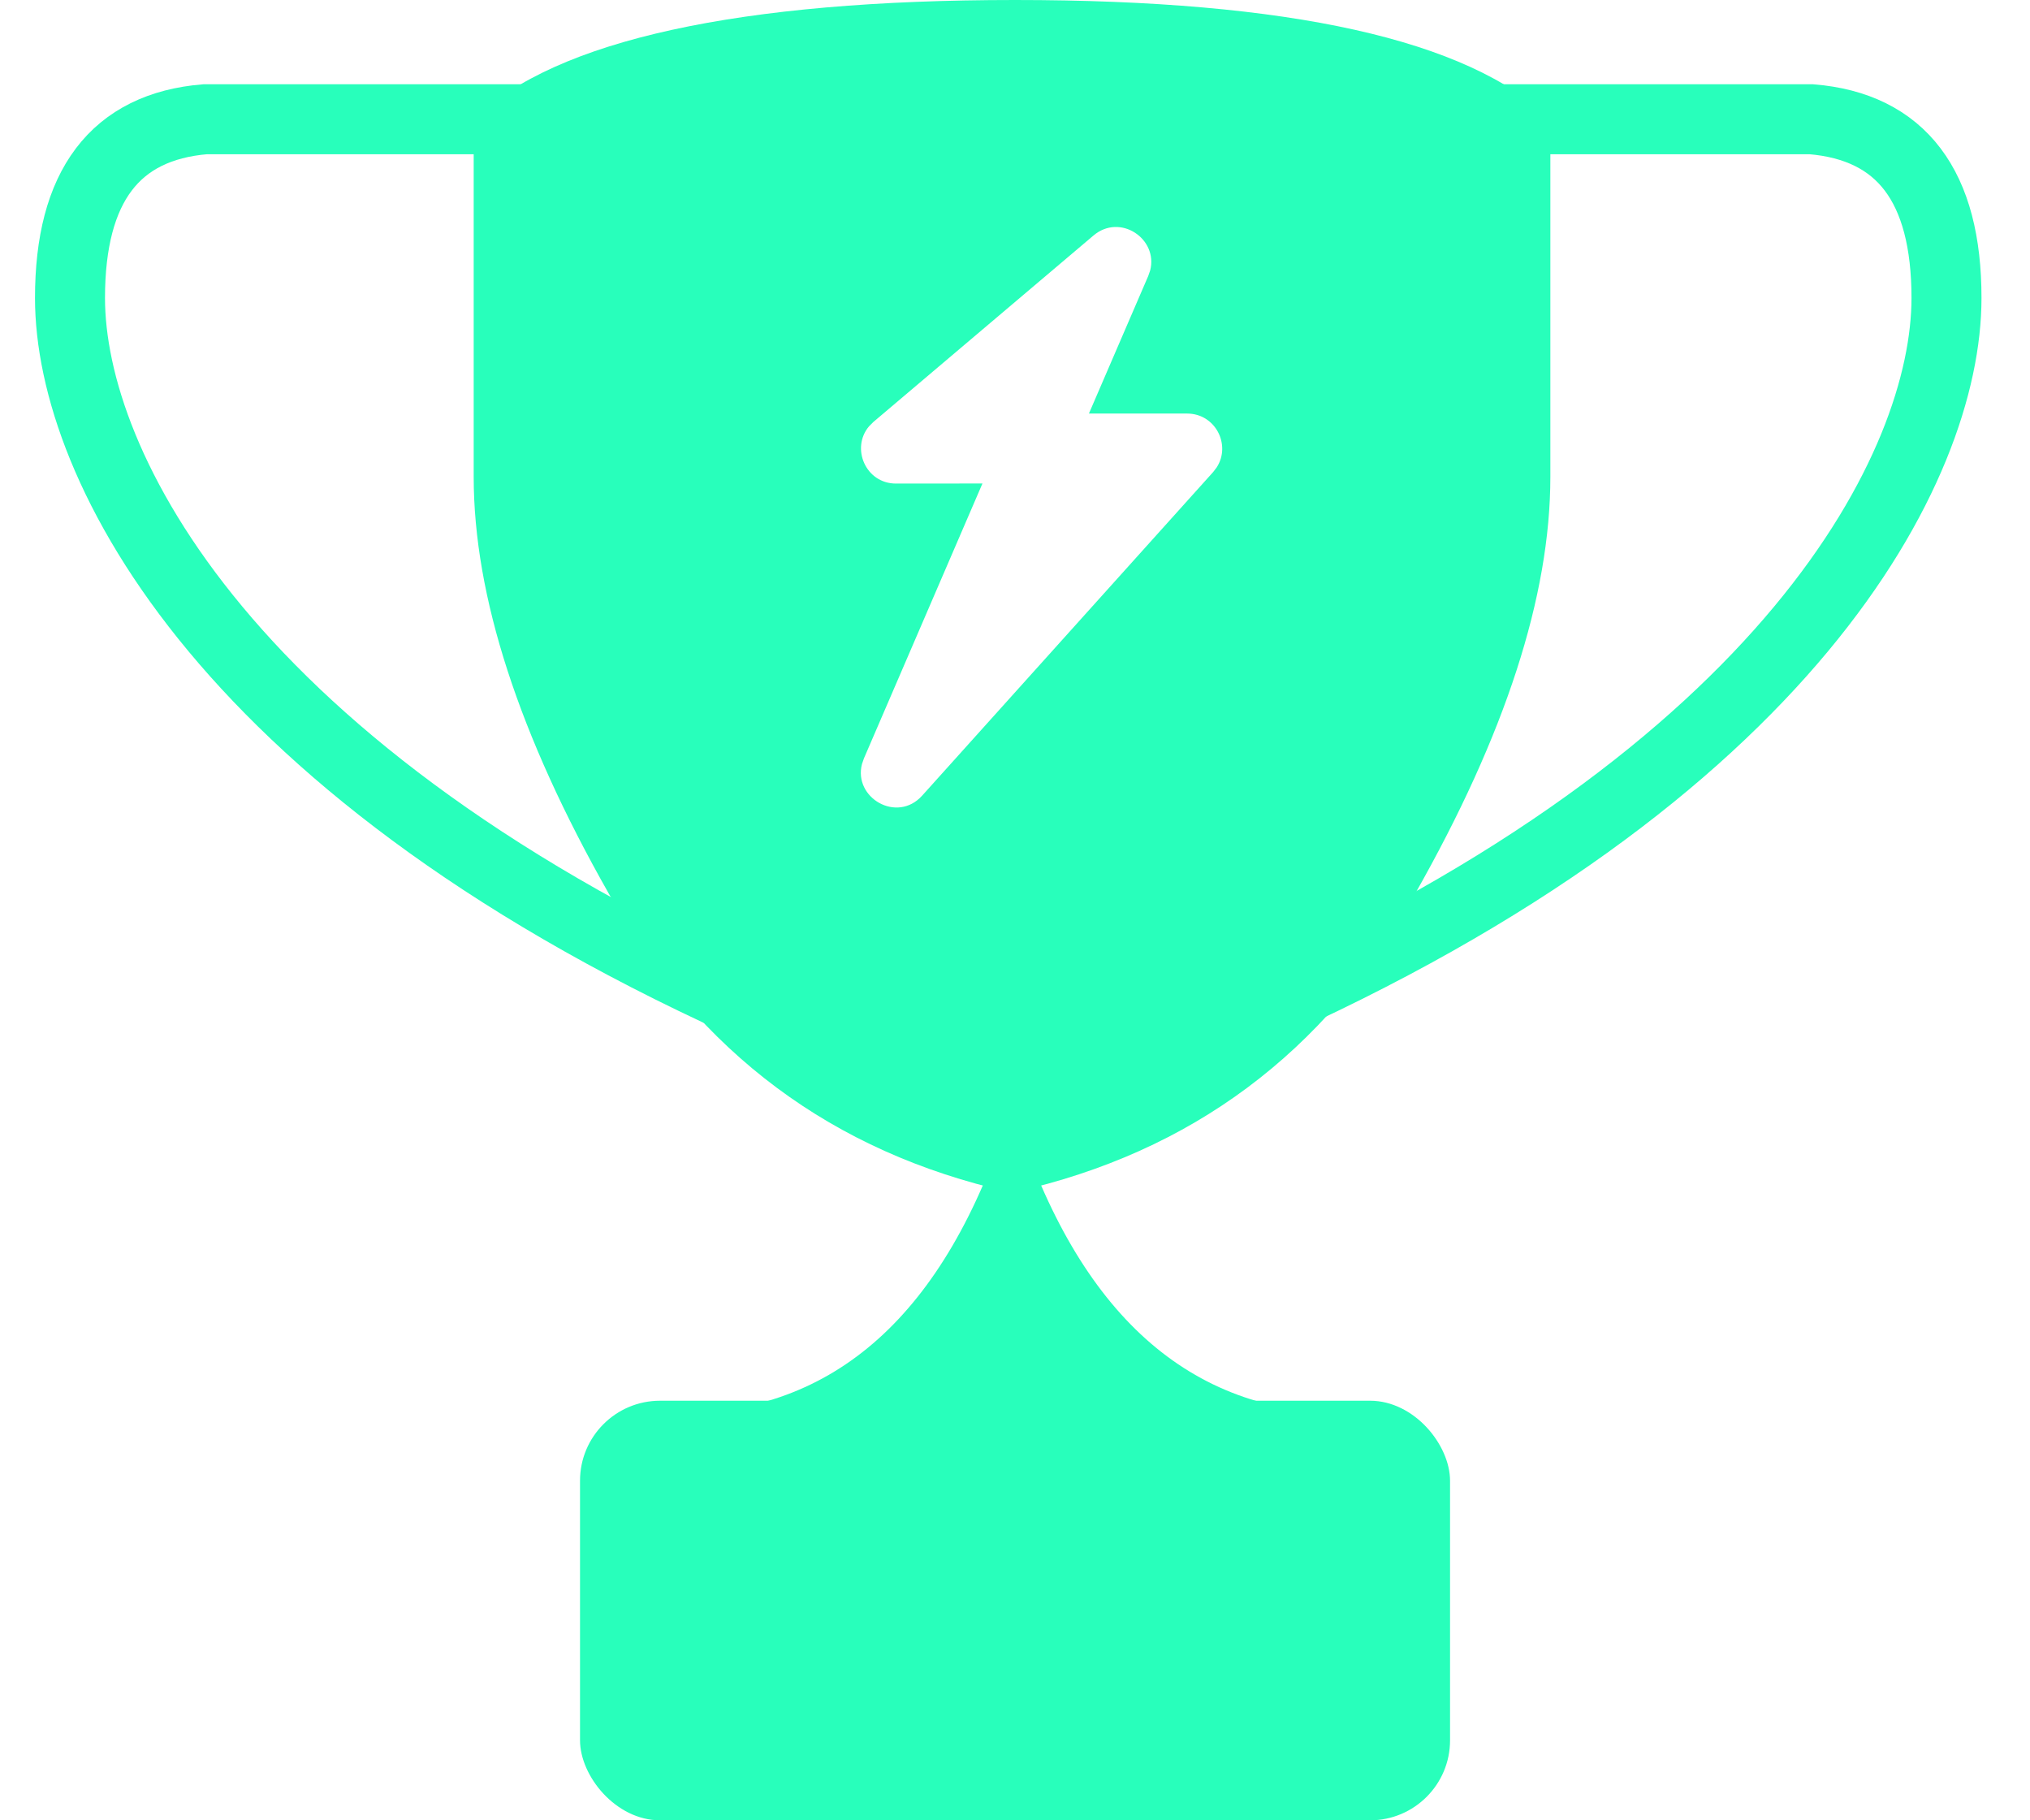 <svg xmlns="http://www.w3.org/2000/svg" width="29" height="26" viewBox="0 0 29 26">
  <g fill="none" transform="translate(1)">
    <path fill="#28FFBB" d="M13.5,-9.23705556e-14 C17.424,-9.23705556e-14 19.973,0.568 21.148,1.703 L21.148,1.703 L21.148,6.81 C21.148,8.513 20.503,10.499 19.214,12.769 C17.925,15.039 16.021,16.458 13.5,17.025 L13.5,17.025 L13.414,17.025 C10.894,16.458 8.989,15.039 7.7,12.769 C6.411,10.499 5.767,8.513 5.767,6.81 L5.767,6.81 L5.767,1.703 C6.941,0.568 9.576,-9.23705556e-14 13.5,-9.23705556e-14 Z M15.431,3.863 C15.548,3.412 15.002,3.041 14.621,3.364 L14.621,3.364 L11.478,6.026 L11.414,6.09 C11.152,6.402 11.367,6.908 11.801,6.907 L11.801,6.907 L13.035,6.906 L11.342,10.832 L11.314,10.913 C11.188,11.395 11.814,11.763 12.173,11.365 L12.173,11.365 L16.331,6.742 L16.382,6.675 C16.589,6.354 16.364,5.908 15.96,5.907 L15.96,5.907 L14.556,5.907 L15.403,3.943 Z"/>
    <path stroke="#28FFBB" d="M6.767,1.703 L1.933,1.703 C0.644,1.809 0,2.66 0,4.256 C0,6.65 2.223,11.066 9.957,14.471"/>
    <path stroke="#28FFBB" d="M23.617,1.703 L18.783,1.703 C17.494,1.809 16.85,2.66 16.85,4.256 C16.85,6.65 19.073,11.066 26.807,14.471" transform="matrix(-1 0 0 1 43.657 0)"/>
    <path fill="#28FFBB" d="M8.667,20.189 C10.922,20.189 12.505,18.77 13.414,15.932 C14.324,13.095 12.591,13.095 13.5,15.932 C14.409,18.77 15.992,20.189 18.248,20.189"/>
    <rect width="12.429" height="5.993" x="7.286" y="20.007" fill="#28FFBB" rx="1.143"/>
  </g>
</svg>
